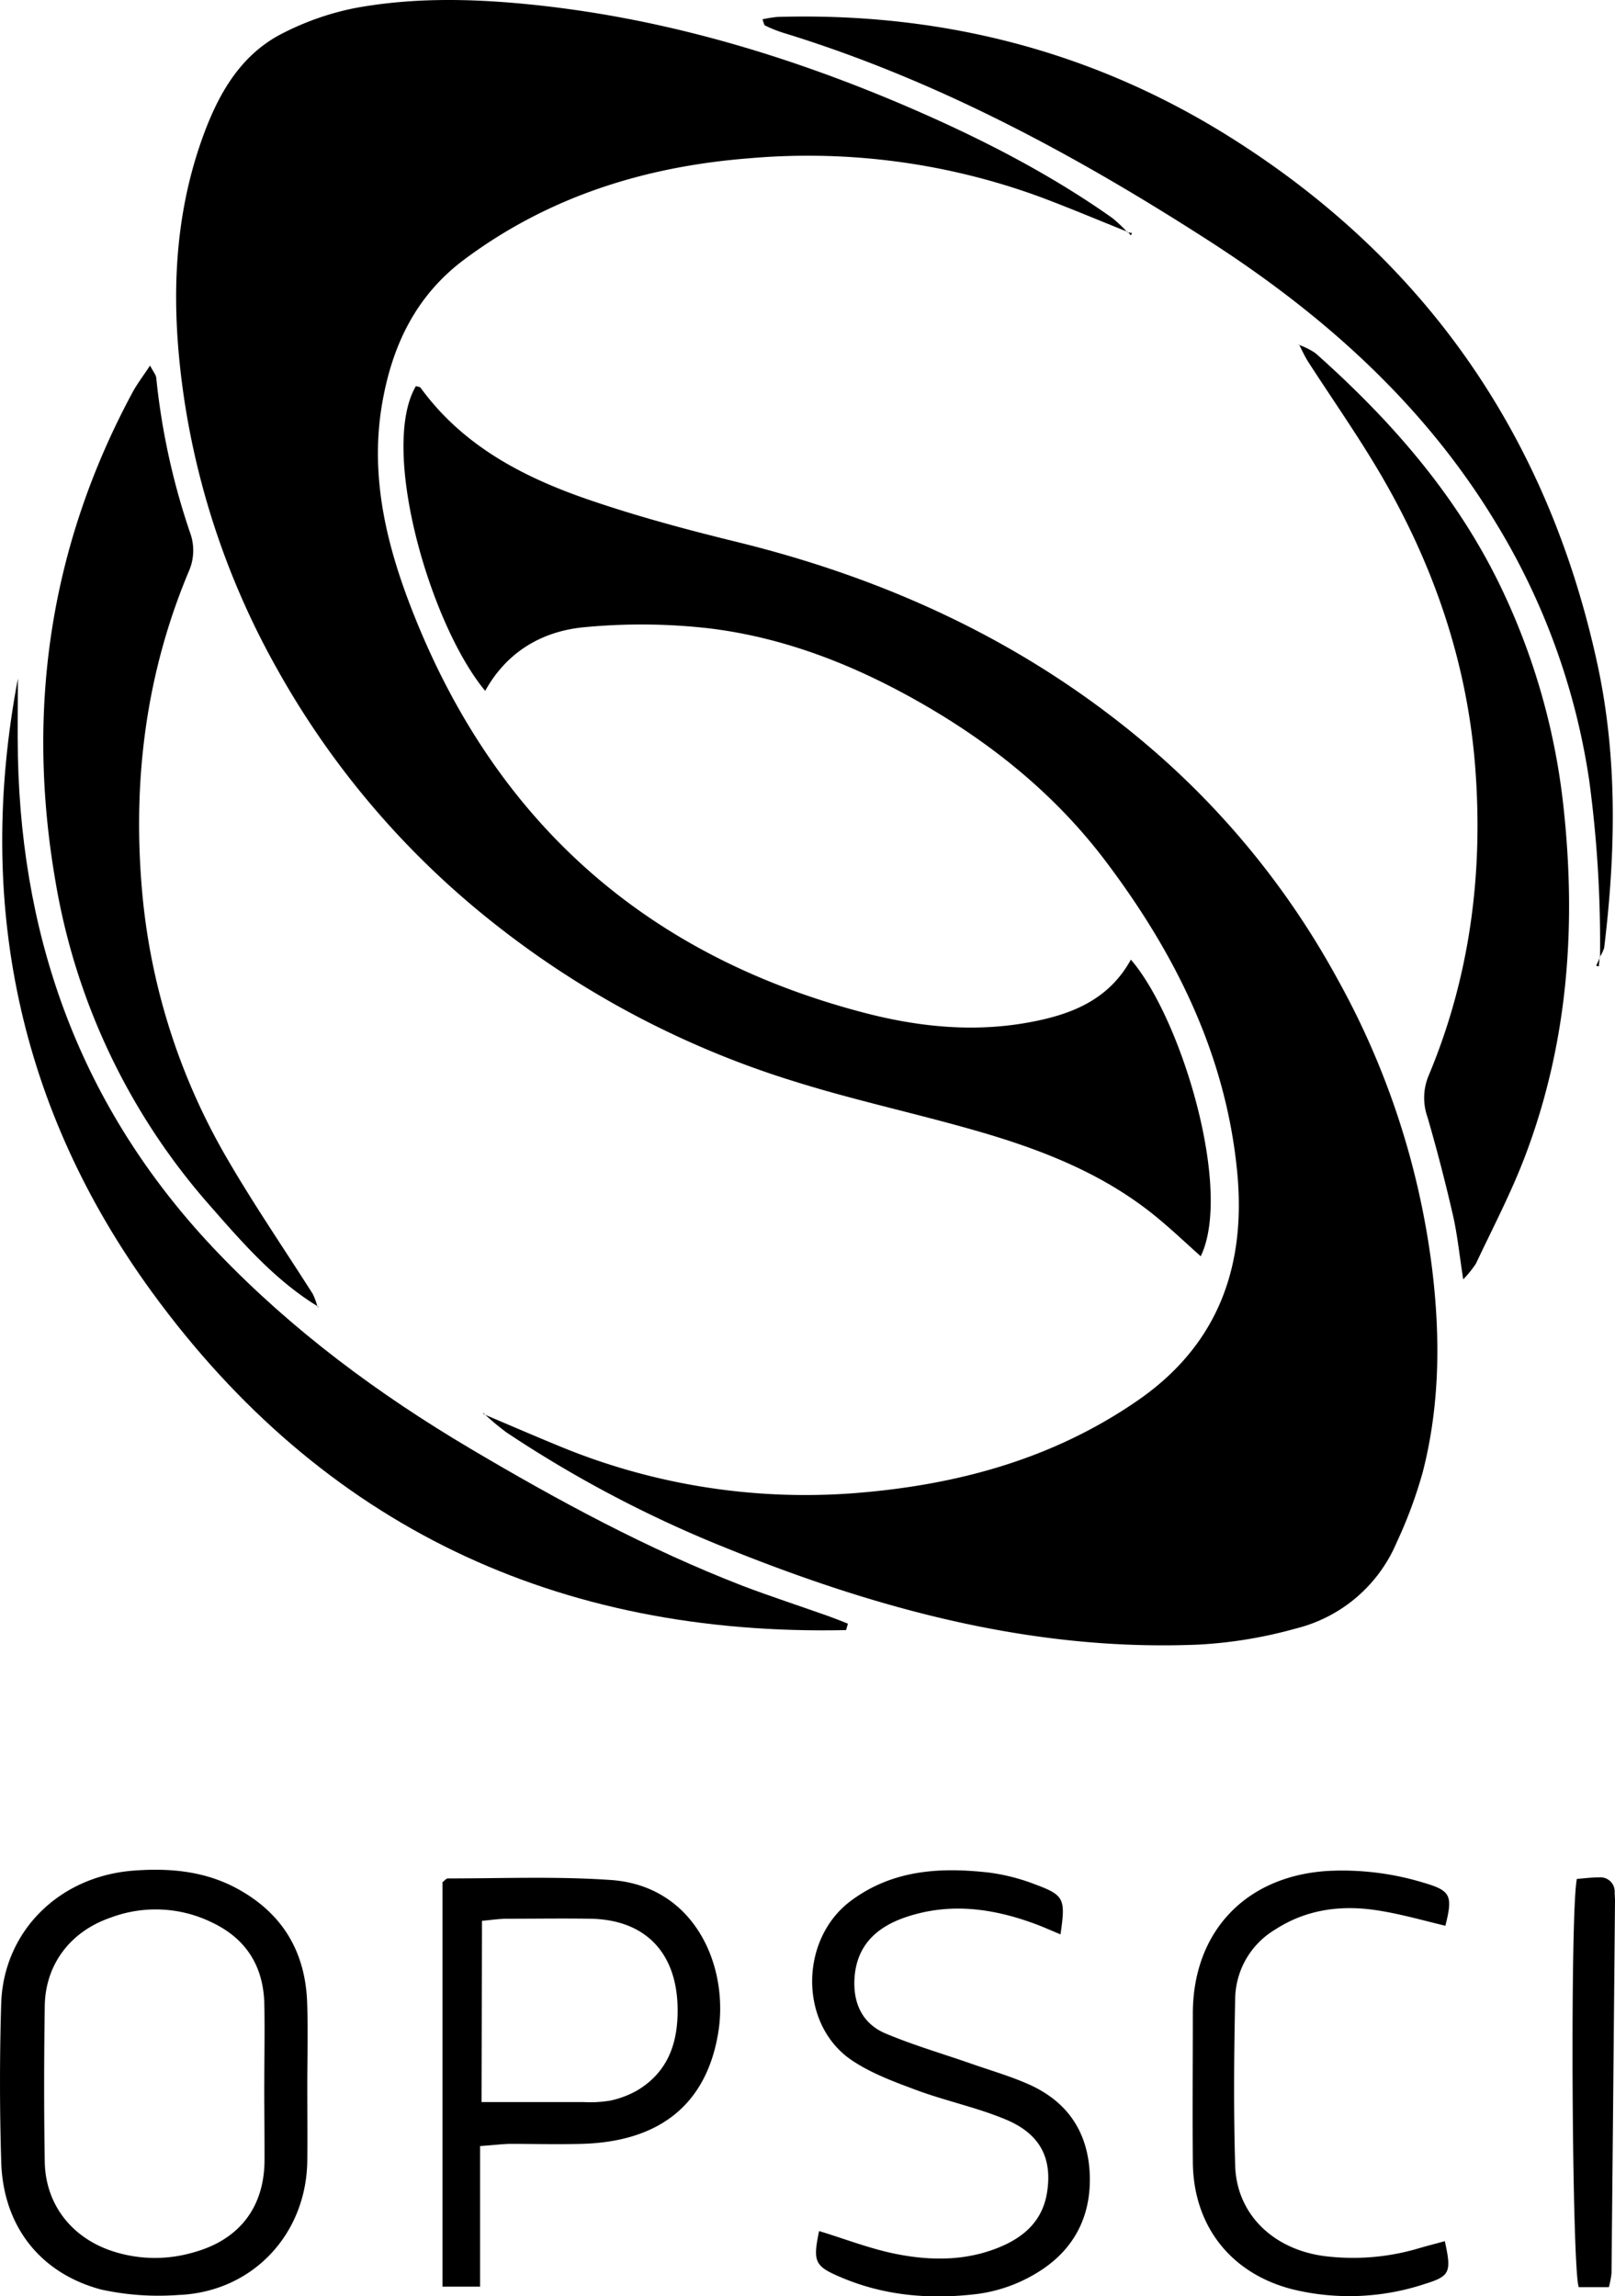 <svg xmlns="http://www.w3.org/2000/svg" viewBox="0 0 300.57 427.45"><defs><style>.cls-1{fill:#fff;}</style></defs><g id="Layer_2" data-name="Layer 2"><g id="Layer_1-2" data-name="Layer 1"><path className="cls-1" d="M209.91,43.18c-5.39-2.16-10.74-4.42-16.17-6.46a125.42,125.42,0,0,0-54.46-7.24C120.1,31,102.16,36.56,86.43,48.29c-8.84,6.6-13.23,15.59-15.17,26.06-2.67,14.31.79,27.79,6.09,40.89,15.49,38.32,43.32,62.72,83.21,73.22,10,2.64,20.24,3.76,30.61,1.92,8-1.42,15.1-4.11,19.3-11.74,9.39,10.86,19,42.81,13,55.22-2.79-2.48-5.64-5.21-8.7-7.68-9.92-8-21.58-12.41-33.63-15.84-11-3.14-22.28-5.57-33.2-9A171.71,171.71,0,0,1,89,169.51a158.73,158.73,0,0,1-37.44-45A147.08,147.08,0,0,1,34.43,75.27C31.81,58.32,31.86,41.42,37.92,25,40.88,17,45.09,9.84,53,6A51.2,51.2,0,0,1,66.18,1.48C76.68-.44,87.28-.28,97.94.76c24.08,2.34,47,9,69.15,18.34C181,25,194.58,31.8,207,40.57a25.52,25.52,0,0,1,2.83,2.68Z"/><path className="cls-1" d="M90,263.25c4.43,1.87,8.84,3.79,13.29,5.62A119.69,119.69,0,0,0,158.45,278c19.15-1.43,37.34-6.22,53.44-17.4,15-10.43,20.07-25.14,18.35-42.59-2.13-21.72-11.52-40.54-24.45-57.67-8.92-11.83-20.18-21.14-32.94-28.63-12.61-7.4-26-12.87-40.54-14.7a111.21,111.21,0,0,0-23.36-.27c-7.89.68-14.57,4.49-18.65,11.87C80,116.22,70.6,83.5,77.4,71.88c.3.1.74.11.89.32,8,11,19.55,16.88,32,21.07,8.82,3,17.83,5.4,26.86,7.62,28.23,6.92,54,18.85,76.25,37.72a153.56,153.56,0,0,1,35.46,43.53,148.53,148.53,0,0,1,17.7,54.28c1.52,12.62,1.41,25.26-1.78,37.66a84.89,84.89,0,0,1-4.85,13.07,27.54,27.54,0,0,1-18.74,16,83.39,83.39,0,0,1-18.12,3c-31.05,1.31-60.28-6.75-88.71-18.3a223.79,223.79,0,0,1-40.1-21.2,46.79,46.79,0,0,1-4.15-3.47Z"/><path className="cls-1" d="M157.46,303.45c-53.69,1.17-97.37-19.27-129.15-62.88C3.49,206.49-4.56,168,3.33,126.32c0,4.82-.09,9.64,0,14.46.75,35.59,12.49,66.67,37.35,92.56,13.85,14.42,29.71,26.16,46.79,36.29,16.32,9.67,33,18.7,50.74,25.58,5.27,2,10.67,3.76,16,5.65,1.21.43,2.4.92,3.6,1.39Z"/><path className="cls-1" d="M297.78,178.21a225.88,225.88,0,0,0-2-32.86,127.81,127.81,0,0,0-17.37-48c-13.3-22-31.92-38.64-53.24-52.41-25-16.11-51-30.15-79.55-38.88a25.5,25.5,0,0,1-3.22-1.3c-.21-.09-.25-.55-.5-1.16a22.73,22.73,0,0,1,2.79-.45c30-.87,58.06,6.1,83.63,22,36.94,23,59.83,56.08,69,98.59,3.75,17.42,3.37,35.06,1.24,52.67a5.86,5.86,0,0,1-.86,1.76Z"/><path className="cls-1" d="M59.13,243.18c-7.93-4.85-14-11.83-20-18.68a121.66,121.66,0,0,1-28.74-60.05c-5.61-32.08-1.21-62.62,14.27-91.4.84-1.55,1.94-3,3.27-5,.63,1.22,1.1,1.74,1.15,2.3a129.8,129.8,0,0,0,6.26,28.71,9.63,9.63,0,0,1-.17,7.23c-8,19-10.49,38.87-8.76,59.21a119.56,119.56,0,0,0,15.81,50.09c5,8.63,10.65,16.87,16,25.3a12.34,12.34,0,0,1,.84,2.3Z"/><path className="cls-1" d="M241.83,64.23a13.15,13.15,0,0,1,3,1.52c14.3,12.71,26.71,26.94,34.92,44.43A125.38,125.38,0,0,1,291,150.37c2.4,22.19.79,43.92-7.18,64.89-2.59,6.82-6,13.33-9.15,20a20,20,0,0,1-2.35,2.9c-.7-4.5-1.07-8.23-1.89-11.85-1.41-6.16-3-12.3-4.76-18.36a10.73,10.73,0,0,1,.21-7.71c7.76-18.51,10.22-37.92,8.65-57.75-1.56-19.56-7.89-37.76-17.84-54.63-4.13-7-8.83-13.7-13.25-20.55-.62-1-1.08-2-1.61-3.06Z"/><path className="cls-1" d="M57.19,388.22c0,4.66.05,9.32,0,14-.16,13.78-10.28,24.48-24,25a49.92,49.92,0,0,1-14.31-1C7.42,423.19.59,414.34.23,402.49Q-.22,387.76.22,373c.42-13.47,10.78-23.75,24.7-24.78,6.69-.5,13.28.08,19.36,3.43,8.32,4.58,12.53,11.68,12.88,21.06C57.35,377.89,57.19,383.06,57.19,388.22Zm-8-.33h0c0-5,.11-10,0-15-.21-6.92-3.4-12-9.71-15a23.81,23.81,0,0,0-18.88-.92c-7.42,2.54-12.16,8.63-12.27,16.46-.14,9.66-.16,19.32,0,29,.13,7.8,4.85,13.94,12.23,16.51a25.39,25.39,0,0,0,15.21.42c8.54-2.27,13.3-8.18,13.46-16.92C49.25,397.54,49.18,392.71,49.18,387.89Z"/><path className="cls-1" d="M89.35,399.5v26.17h-7V350.38c.43-.33.7-.7,1-.7,10.11,0,20.26-.41,30.34.29,15.67,1.09,22.07,16.15,19.95,28.62-2.25,13.21-10.92,20.11-25.38,20.5-4.49.12-9,0-13.47,0C93.14,399.15,91.53,399.35,89.35,399.5Zm.27-8.19c6.74,0,12.85,0,19,0a22.65,22.65,0,0,0,5-.28,17.45,17.45,0,0,0,5.06-1.94c5.71-3.47,7.53-8.88,7.43-15.29-.16-10.35-6.06-16.48-16.3-16.62-5.14-.08-10.28,0-15.42,0-1.44,0-2.89.23-4.69.39Z"/><path className="cls-1" d="M152.44,415.32c4.88,1.48,9.68,3.38,14.66,4.33,6.4,1.23,12.91,1.22,19.12-1.41,4.57-1.93,7.85-5,8.65-10.12,1-6.34-1.27-10.88-7.65-13.55-5.34-2.24-11.1-3.44-16.55-5.45-4.17-1.55-8.49-3.13-12.14-5.59-9.86-6.65-9.76-22.56-.15-29.7,7.77-5.78,16.62-6.27,25.71-5.24a37.32,37.32,0,0,1,8.65,2.23c5.34,2,5.6,2.65,4.63,9.27-1.58-.65-3-1.29-4.44-1.84-8-3-16.08-4.16-24.36-1.36-5.27,1.79-9,5.08-9.51,11-.4,4.73,1.26,8.76,5.77,10.66,5.18,2.18,10.62,3.76,15.94,5.62,3.6,1.26,7.29,2.32,10.76,3.87,7.19,3.22,11,8.92,11.29,16.82.28,8.25-3.37,14.56-10.41,18.58A28.43,28.43,0,0,1,182.14,427c-8.66,1.09-17.26.46-25.47-3C151.62,421.87,151.24,421.13,152.44,415.32Z"/><path className="cls-1" d="M268.9,417.2c1.25,5.73,1,6.5-3.61,7.93a44.66,44.66,0,0,1-24.6,1.07C229.05,423.29,222,414.29,222,402.25c-.08-9.16,0-18.33,0-27.49.05-15.32,10-25.65,25.37-26.49A52,52,0,0,1,265,350.49c5,1.47,5.42,2.37,4,8-4.17-1-8.31-2.19-12.54-2.85-6.75-1.06-13.27-.26-19.16,3.57a15.25,15.25,0,0,0-7.42,12.89c-.22,10.32-.31,20.66,0,31,.25,9.33,7.5,16.1,17.68,17a42.88,42.88,0,0,0,16.77-1.65C265.68,418.06,267.11,417.7,268.9,417.2Z"/><path className="cls-1" d="M299.43,425.77h-5.61c-1.27-3.46-1.64-69.7-.35-76,1.31-.1,2.75-.29,4.19-.29a2.65,2.65,0,0,1,2.85,2.8c0,.5.06,1,.06,1.5q-.31,34.71-.65,69.42A17.49,17.49,0,0,1,299.43,425.77Z"/><path className="cls-1" d="M297.72,178.16c-.05.58-.11,1.17-.16,1.75l-.49-.14.71-1.56Z"/><path className="cls-1" d="M209.85,43.25l.84.13-.23.43-.55-.63Z"/><path className="cls-1" d="M241.87,64.2l-.35-.17.31.2Z"/><polygon className="cls-1" points="59.07 243.24 59.36 243.46 59.13 243.18 59.07 243.24"/><polygon className="cls-1" points="90.1 263.19 89.83 262.98 90.04 263.25 90.1 263.19"/></g></g></svg>